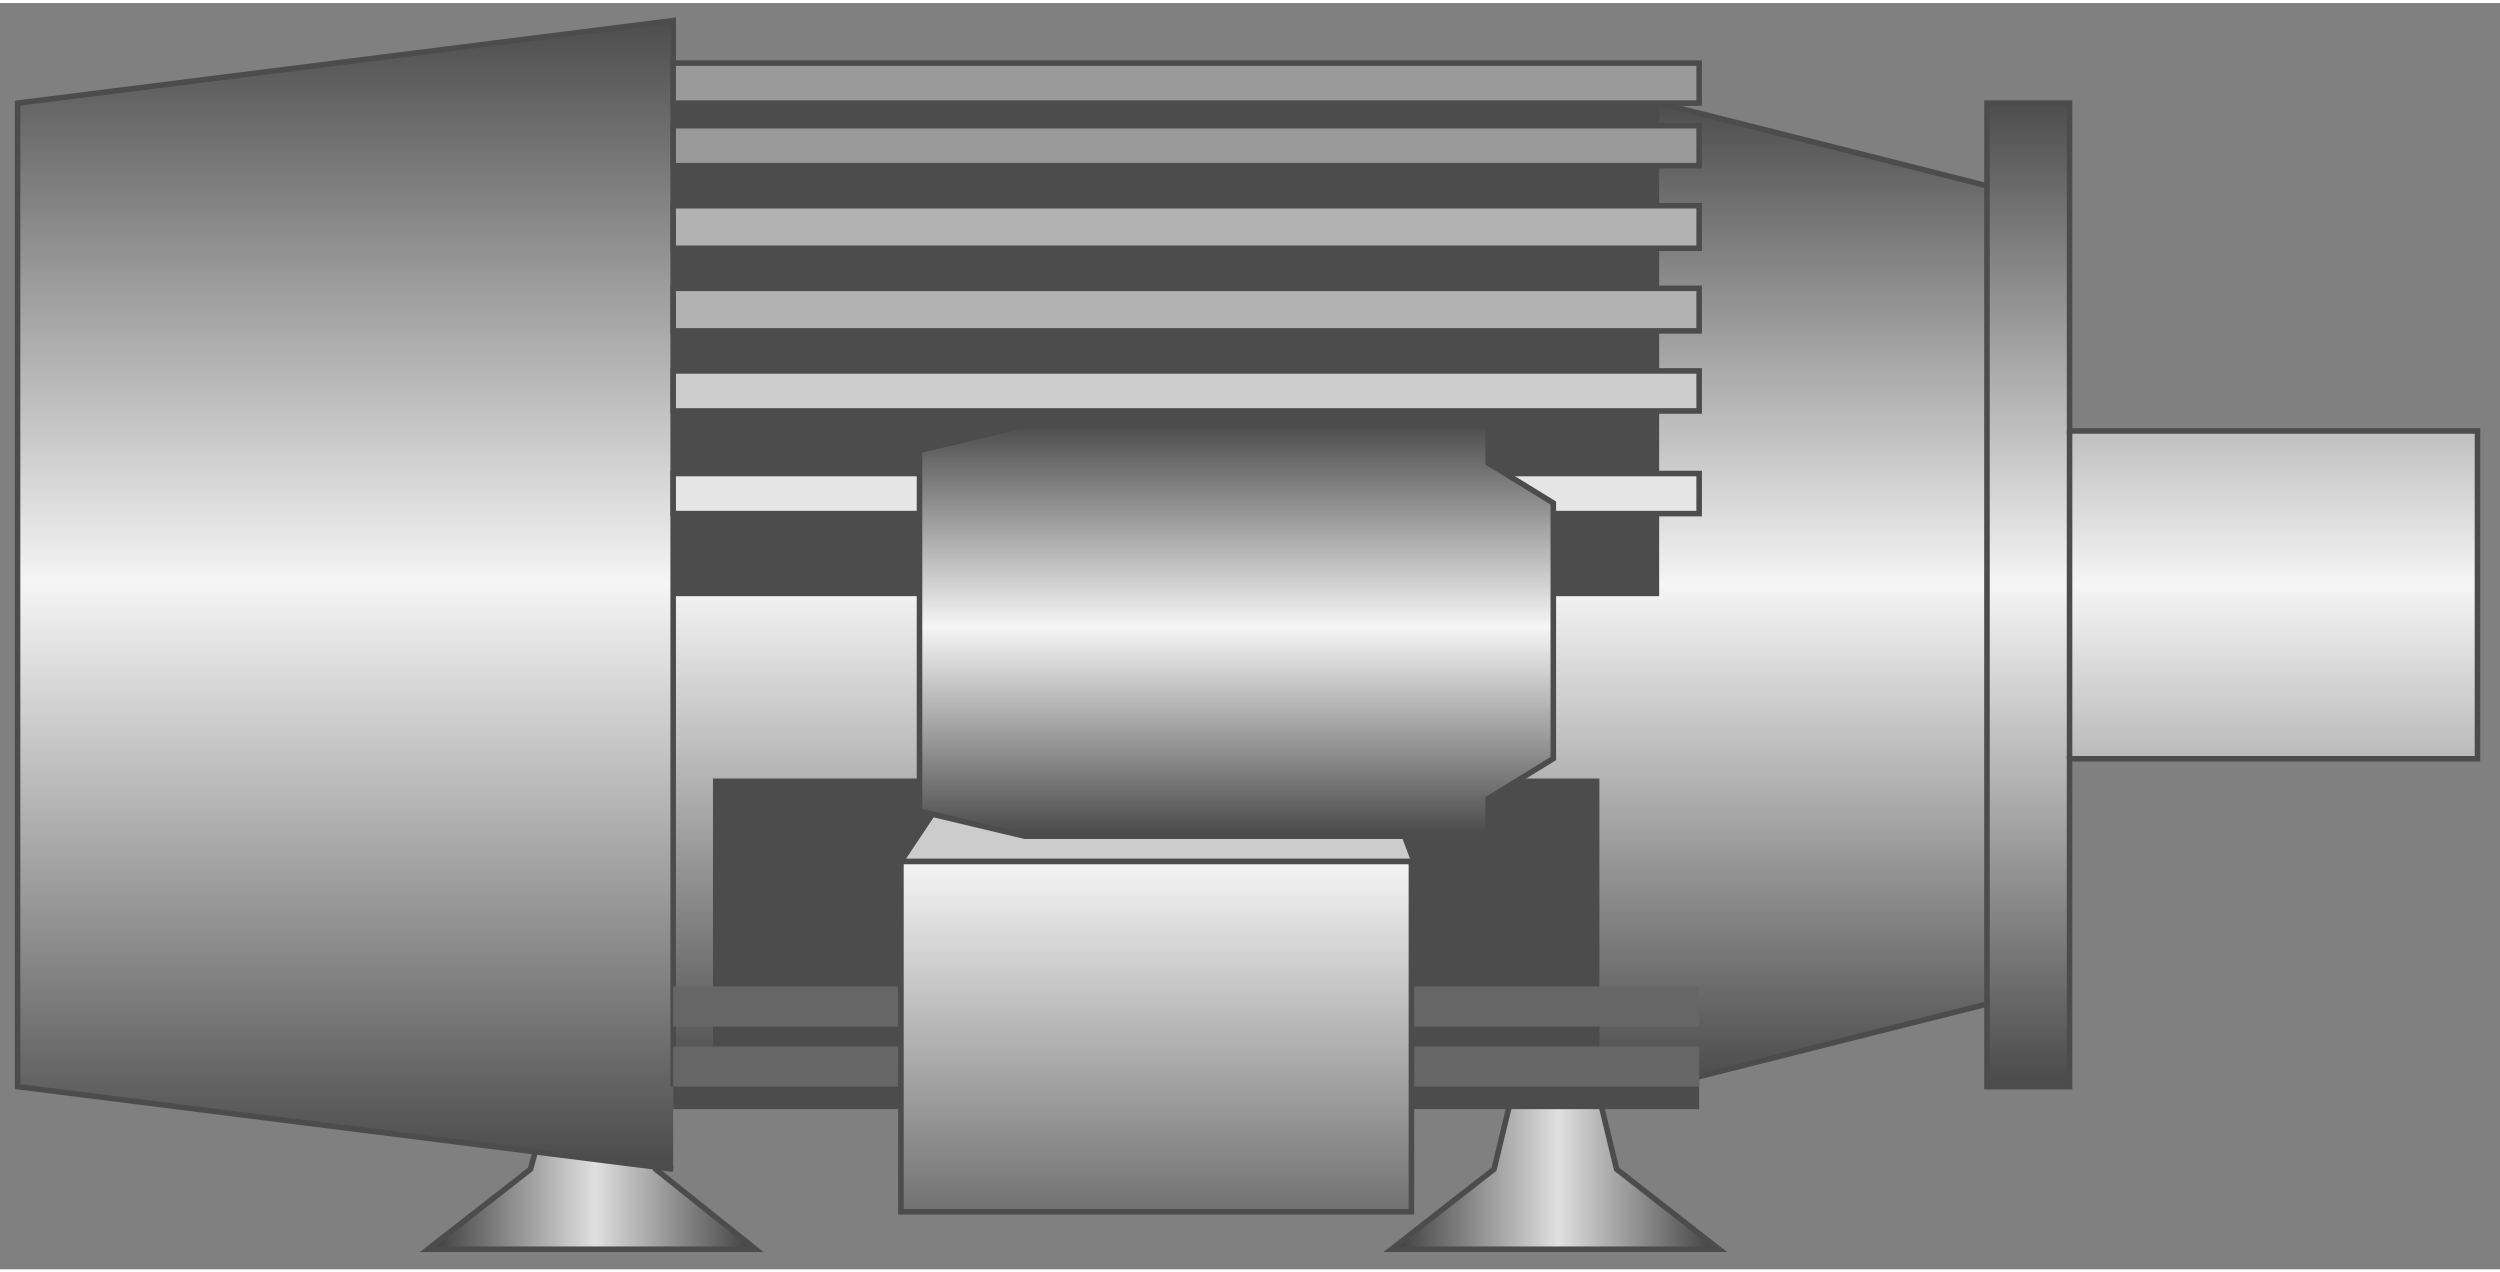 <svg version="1.1" xmlns="http://www.w3.org/2000/svg" xmlns:xlink="http://www.w3.org/1999/xlink" width="112px" height="57px" viewBox="0 0 112.5 56.98" enable-background="new 0 0 112.5 56.98" xml:space="preserve">
<rect x="0" y="0" width="112.5" height="56.98" fill="#808080" stroke="none"/>
<g id="Group_Motor_Mounting_Stand">
	
		<linearGradient id="SVGID_1_" gradientUnits="userSpaceOnUse" x1="19.257" y1="787.438" x2="34.009" y2="787.438" gradientTransform="matrix(1 0 0 1 0 -735.019)">
		<stop offset="0.01" style="stop-color:#3D3D3D" />
		<stop offset="0.51" style="stop-color:#E0E0E0" />
		<stop offset="1" style="stop-color:#3D3D3D" />
	</linearGradient>
	<path fill="url(#SVGID_1_)" stroke="#4C4C4C" stroke-width="0.25" d="M34.009,56.08l-4.504-3.604l-1.013-3.719h-3.604l-1.014,3.719   l-4.617,3.604H34.009z" />
	
		<linearGradient id="SVGID_2_" gradientUnits="userSpaceOnUse" x1="62.613" y1="787.438" x2="77.363" y2="787.438" gradientTransform="matrix(1 0 0 1 0 -735.019)">
		<stop offset="0.01" style="stop-color:#3D3D3D" />
		<stop offset="0.51" style="stop-color:#E0E0E0" />
		<stop offset="1" style="stop-color:#3D3D3D" />
	</linearGradient>
	<path fill="url(#SVGID_2_)" stroke="#4C4C4C" stroke-width="0.25" d="M77.363,56.08l-4.615-3.604l-0.9-3.719h-3.717l-0.9,3.719   l-4.617,3.604H77.363z" />
</g>
<g id="Group_Motor_Rear">
	
		<linearGradient id="SVGID_3_" gradientUnits="userSpaceOnUse" x1="15.542" y1="787.498" x2="15.542" y2="735.808" gradientTransform="matrix(1 0 0 1 0 -735.019)">
		<stop offset="0.01" style="stop-color:#4D4D4D" />
		<stop offset="0.51" style="stop-color:#F5F5F5" />
		<stop offset="1" style="stop-color:#4D4D4D" />
	</linearGradient>
	<path fill="url(#SVGID_3_)" stroke="#4C4C4C" stroke-width="0.25" d="M30.293,52.477L0.79,48.76V4.504l29.504-3.716v3.716" />
</g>
<g id="Group_Motor_Body">
	
		<linearGradient id="SVGID_4_" gradientUnits="userSpaceOnUse" x1="70.89" y1="783.78" x2="70.89" y2="739.524" gradientTransform="matrix(1 0 0 1 0 -735.019)">
		<stop offset="0.01" style="stop-color:#4D4D4D" />
		<stop offset="0.51" style="stop-color:#F5F5F5" />
		<stop offset="1" style="stop-color:#4D4D4D" />
	</linearGradient>
	<path fill="url(#SVGID_4_)" stroke="#4C4C4C" stroke-width="0.25" d="M30.294,4.504h44.369l14.752,3.719V4.504h3.716v14.752h18.355   v14.752H93.13V48.76h-3.716v-3.716L74.662,48.76H30.293" />
	<path fill="none" stroke="#4C4C4C" stroke-width="0.25" d="M30.293,48.76V4.504" />
	<path fill="none" stroke="#4C4C4C" stroke-width="0.25" d="M89.414,45.044V8.221" />
	<path fill="none" stroke="#4C4C4C" stroke-width="0.25" d="M93.13,34.008V19.256" />
</g>
<g id="Group_Coolant_Fins_Shaft">
	<path fill="#4C4C4C" d="M30.293,47.972h46.169v1.802H30.293V47.972z" />
	<path fill="#4C4C4C" d="M30.293,4.504h44.369V26.69H30.293V4.504z" />
	<path fill="#E5E5E5" stroke="#4C4C4C" stroke-width="0.25" d="M30.293,21.171h46.169v1.804H30.293V21.171z" />
	<path fill="#CCCCCC" stroke="#4C4C4C" stroke-width="0.25" d="M30.293,16.554h46.169v1.802H30.293V16.554z" />
	<path fill="#B2B2B2" stroke="#4C4C4C" stroke-width="0.25" d="M30.293,12.837h46.169v1.915H30.293V12.837z" />
	<path fill="#B2B2B2" stroke="#4C4C4C" stroke-width="0.25" d="M30.293,9.121h46.169v1.914H30.293V9.121z" />
	<path fill="#999999" stroke="#4C4C4C" stroke-width="0.25" d="M30.293,5.518h46.169V7.32H30.293V5.518z" />
	<path fill="#999999" stroke="#4C4C4C" stroke-width="0.25" d="M30.293,2.702h46.169v1.802H30.293V2.702z" />
	<path fill="#4C4C4C" stroke="#4C4C4C" stroke-width="0.25" d="M32.208,48.76h39.64V35.022h-39.64V48.76z" />
	<path fill="#666666" d="M30.293,44.256h46.169v1.804H30.293V44.256z" />
	<path fill="#666666" d="M30.293,46.958h46.169v1.802H30.293V46.958z" />
</g>
<g id="Group_Commutator_Box">
	
		<linearGradient id="SVGID_5_" gradientUnits="userSpaceOnUse" x1="52.028" y1="789.413" x2="52.028" y2="773.645" gradientTransform="matrix(1 0 0 1 0 -735.019)">
		<stop offset="0.01" style="stop-color:#737373" />
		<stop offset="1" style="stop-color:#F5F5F5" />
	</linearGradient>
	<path fill="url(#SVGID_5_)" stroke="#4C4C4C" stroke-width="0.25" d="M40.541,38.625h22.973v15.768H40.541V38.625z" />
	<path fill="#CCCCCC" stroke="#4C4C4C" stroke-width="0.25" d="M40.541,38.625l1.802-2.702h20.271l1.015,2.702H40.541z" />
</g>
<g id="Group_Electric_Box">
	
		<linearGradient id="SVGID_6_" gradientUnits="userSpaceOnUse" x1="55.638" y1="19.488" x2="55.638" y2="37.976" gradientTransform="matrix(1 0 0 -1 0 56.98)">
		<stop offset="0.01" style="stop-color:#4D4D4D" />
		<stop offset="0.51" style="stop-color:#F5F5F5" />
		<stop offset="1" style="stop-color:#4D4D4D" />
	</linearGradient>
	<path fill="url(#SVGID_6_)" stroke="#4C4C4C" stroke-width="0.25" d="M66.967,37.492H46.113l-4.735-1.127V20.132l4.735-1.127   h20.854v1.691l2.932,1.804v11.499l-2.932,1.803V37.492" />
</g>
</svg>